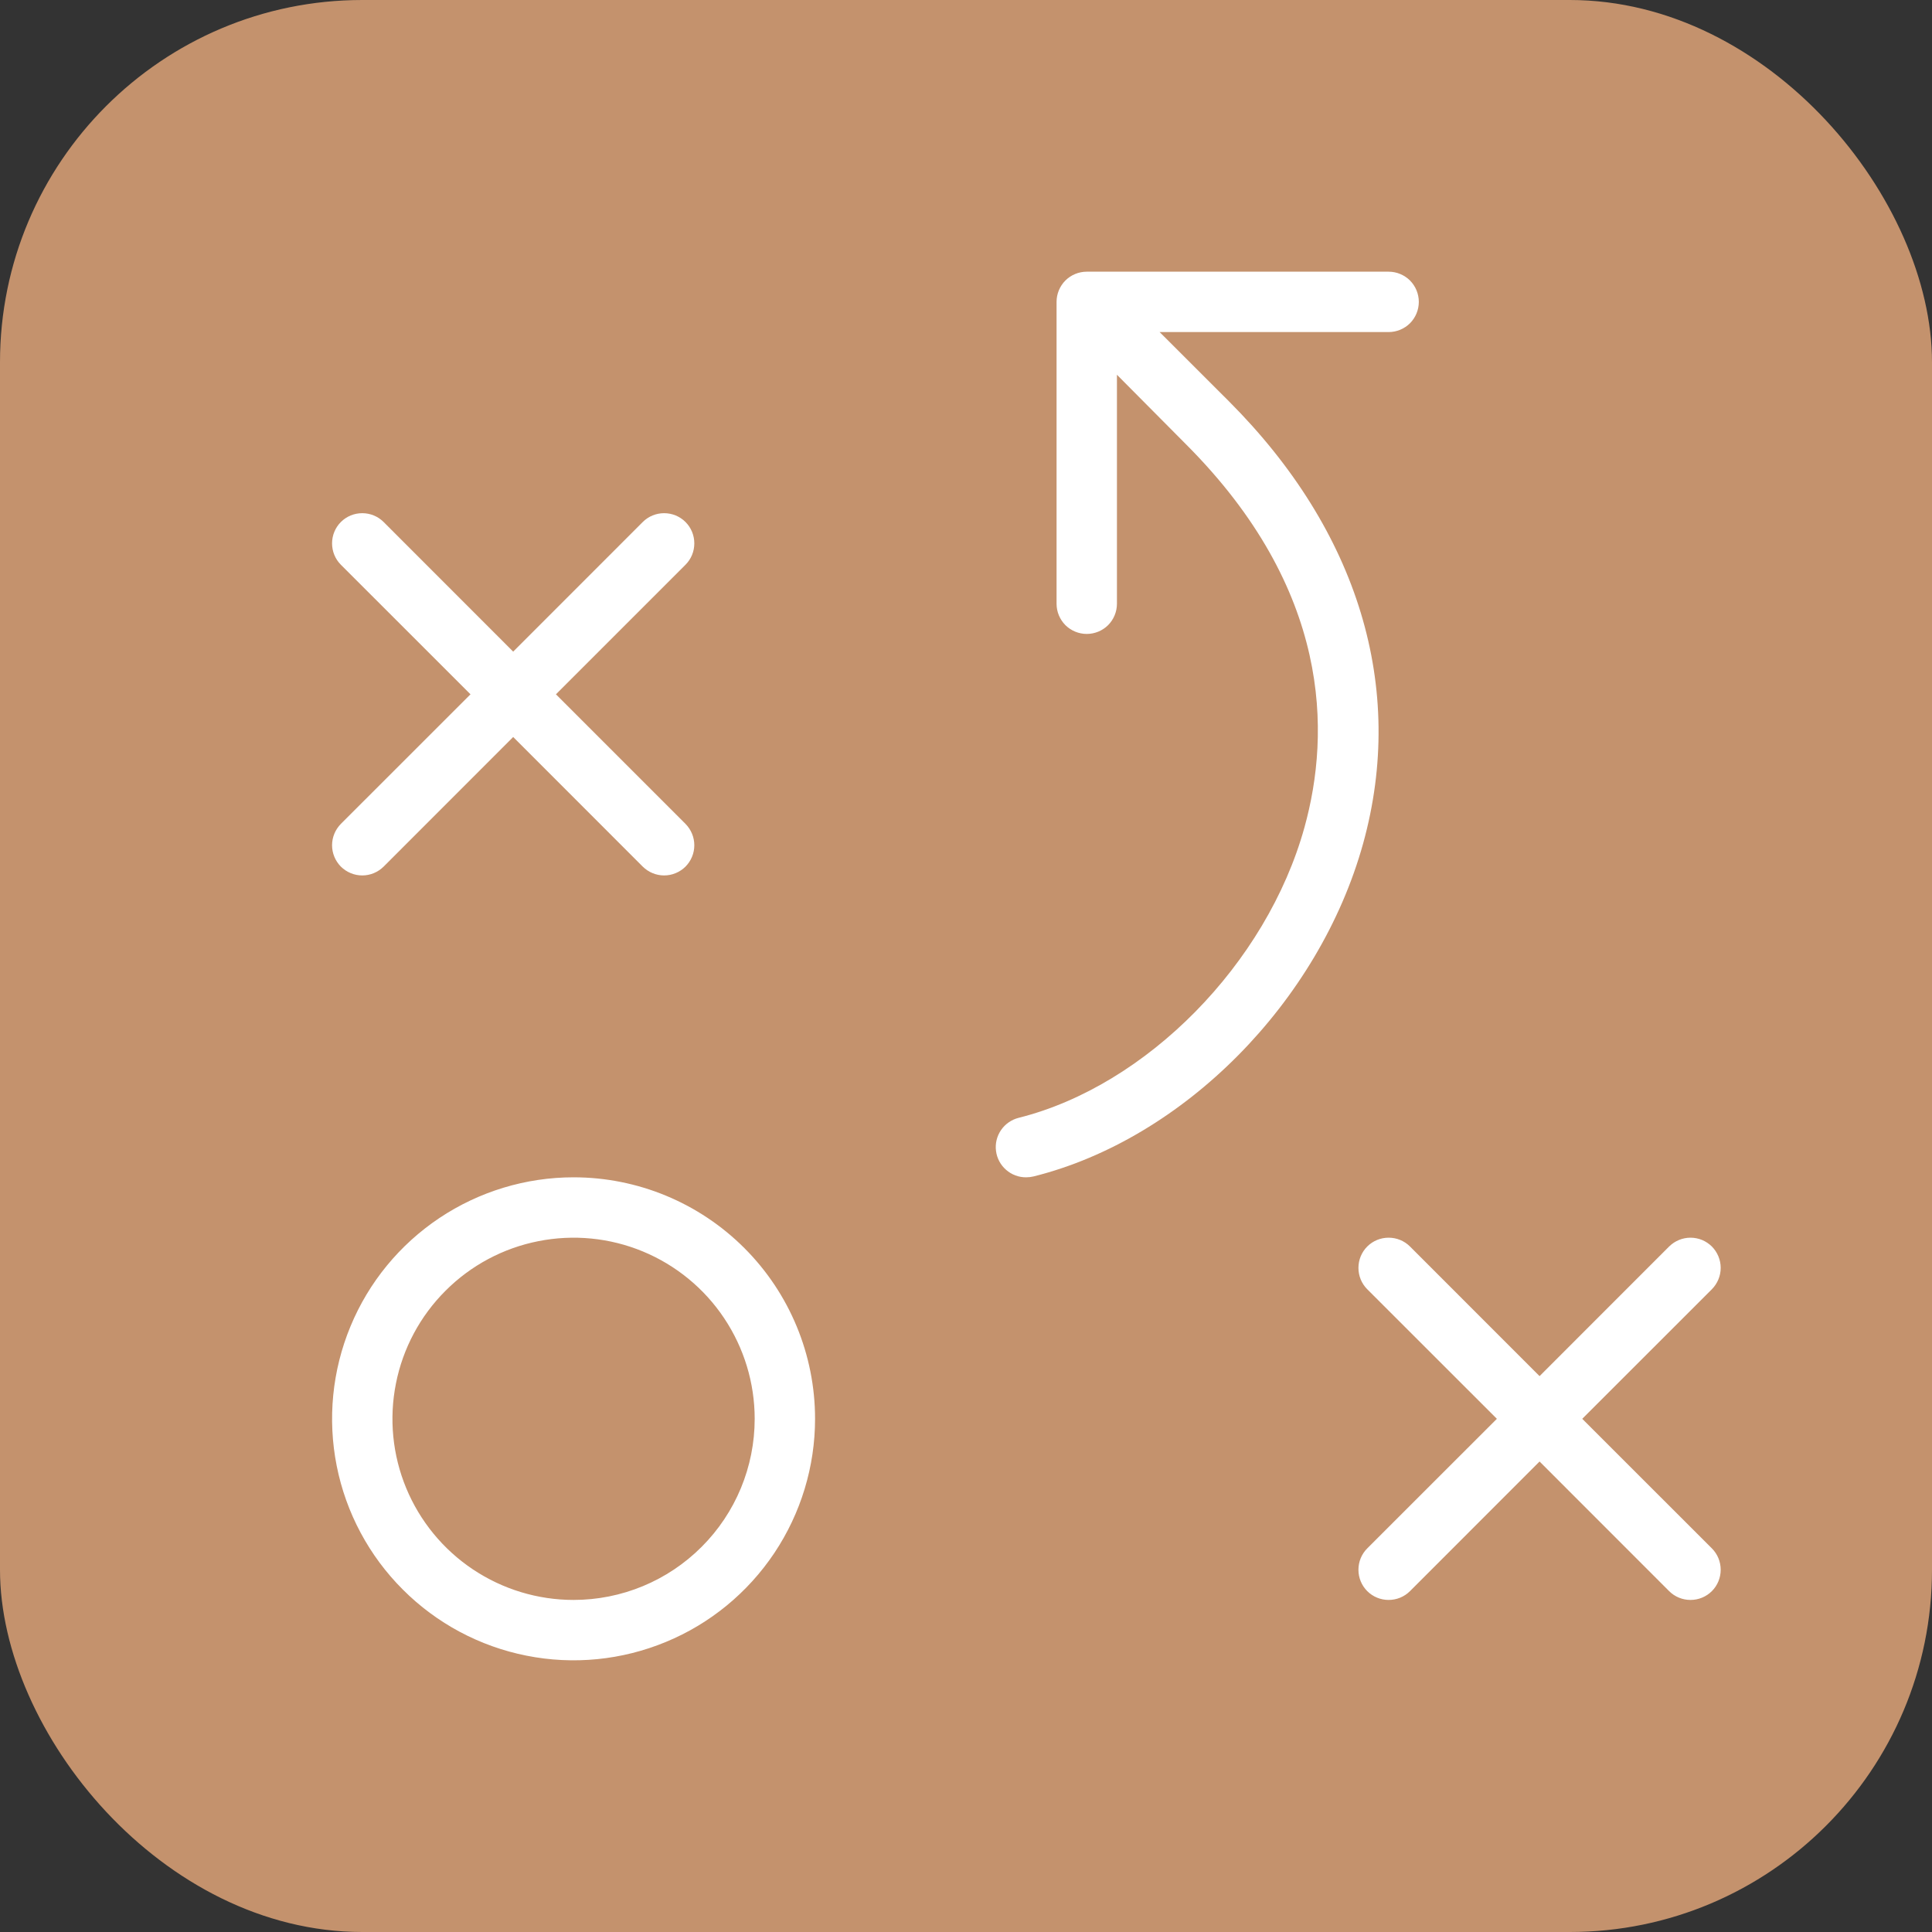 <svg width="32" height="32" viewBox="0 0 32 32" fill="none" xmlns="http://www.w3.org/2000/svg">
<rect x="0" y="0" width="32" height="32" fill="#333333" stroke="none"/>
<rect width="32" height="32" rx="6" fill="#C4926D"/>
<path d="M9.5 19.5C8.709 19.5 7.936 19.735 7.278 20.174C6.62 20.614 6.107 21.238 5.805 21.969C5.502 22.7 5.423 23.504 5.577 24.28C5.731 25.056 6.112 25.769 6.672 26.328C7.231 26.888 7.944 27.269 8.72 27.423C9.496 27.578 10.3 27.498 11.031 27.195C11.762 26.893 12.386 26.38 12.826 25.722C13.265 25.064 13.5 24.291 13.5 23.5C13.5 22.439 13.079 21.422 12.329 20.672C11.578 19.921 10.561 19.5 9.5 19.5ZM9.5 26.5C8.907 26.5 8.327 26.324 7.833 25.994C7.34 25.665 6.955 25.196 6.728 24.648C6.501 24.1 6.442 23.497 6.558 22.915C6.673 22.333 6.959 21.798 7.379 21.379C7.798 20.959 8.333 20.673 8.915 20.558C9.497 20.442 10.1 20.501 10.648 20.728C11.196 20.955 11.665 21.34 11.994 21.833C12.324 22.327 12.5 22.907 12.5 23.5C12.5 24.296 12.184 25.059 11.621 25.621C11.059 26.184 10.296 26.5 9.5 26.5ZM5.646 13.646L7.793 11.5L5.646 9.354C5.552 9.26 5.5 9.133 5.5 9C5.5 8.867 5.552 8.74 5.646 8.646C5.74 8.552 5.867 8.5 6 8.5C6.133 8.5 6.26 8.552 6.354 8.646L8.5 10.793L10.646 8.646C10.74 8.552 10.867 8.5 11 8.5C11.133 8.5 11.26 8.552 11.354 8.646C11.448 8.74 11.5 8.867 11.5 9C11.5 9.133 11.448 9.26 11.354 9.354L9.208 11.5L11.354 13.646C11.4 13.693 11.437 13.748 11.462 13.809C11.487 13.869 11.5 13.934 11.5 14C11.5 14.066 11.487 14.131 11.462 14.191C11.437 14.252 11.4 14.307 11.354 14.354C11.307 14.4 11.252 14.437 11.191 14.462C11.131 14.487 11.066 14.5 11 14.5C10.934 14.5 10.869 14.487 10.809 14.462C10.748 14.437 10.693 14.4 10.646 14.354L8.5 12.207L6.354 14.354C6.307 14.4 6.252 14.437 6.191 14.462C6.131 14.487 6.066 14.5 6 14.5C5.934 14.5 5.869 14.487 5.809 14.462C5.748 14.437 5.693 14.4 5.646 14.354C5.6 14.307 5.563 14.252 5.538 14.191C5.513 14.131 5.5 14.066 5.5 14C5.5 13.934 5.513 13.869 5.538 13.809C5.563 13.748 5.6 13.693 5.646 13.646ZM28.354 25.646C28.448 25.74 28.5 25.867 28.5 26C28.5 26.133 28.448 26.26 28.354 26.354C28.26 26.448 28.133 26.5 28 26.5C27.867 26.5 27.74 26.448 27.646 26.354L25.5 24.207L23.354 26.354C23.26 26.448 23.133 26.5 23 26.5C22.867 26.5 22.74 26.448 22.646 26.354C22.552 26.26 22.5 26.133 22.5 26C22.5 25.867 22.552 25.74 22.646 25.646L24.793 23.5L22.646 21.354C22.552 21.26 22.5 21.133 22.5 21C22.5 20.867 22.552 20.74 22.646 20.646C22.74 20.552 22.867 20.5 23 20.5C23.133 20.5 23.26 20.552 23.354 20.646L25.5 22.793L27.646 20.646C27.693 20.6 27.748 20.563 27.809 20.538C27.869 20.513 27.934 20.5 28 20.5C28.066 20.5 28.131 20.513 28.192 20.538C28.252 20.563 28.307 20.6 28.354 20.646C28.4 20.693 28.437 20.748 28.462 20.809C28.487 20.869 28.5 20.934 28.5 21C28.5 21.066 28.487 21.131 28.462 21.191C28.437 21.252 28.4 21.307 28.354 21.354L26.207 23.5L28.354 25.646ZM22.578 13.97C21.85 16.595 19.606 18.864 17.121 19.485C17.08 19.495 17.038 19.5 16.996 19.5C16.874 19.501 16.756 19.457 16.664 19.376C16.572 19.296 16.512 19.184 16.497 19.063C16.481 18.942 16.511 18.819 16.58 18.718C16.649 18.617 16.753 18.545 16.871 18.515C18.989 17.985 20.98 15.963 21.606 13.704C22.04 12.137 22.05 9.765 19.639 7.354L18.5 6.207V10C18.5 10.133 18.447 10.26 18.354 10.354C18.26 10.447 18.133 10.5 18 10.5C17.867 10.5 17.74 10.447 17.646 10.354C17.553 10.26 17.5 10.133 17.5 10V5C17.5 4.867 17.553 4.74 17.646 4.646C17.74 4.553 17.867 4.5 18 4.5H23C23.133 4.5 23.26 4.553 23.354 4.646C23.447 4.74 23.5 4.867 23.5 5C23.5 5.133 23.447 5.26 23.354 5.354C23.26 5.447 23.133 5.5 23 5.5H19.207L20.354 6.646C22.5 8.794 23.291 11.395 22.578 13.97Z" fill="white"/>
</svg>

